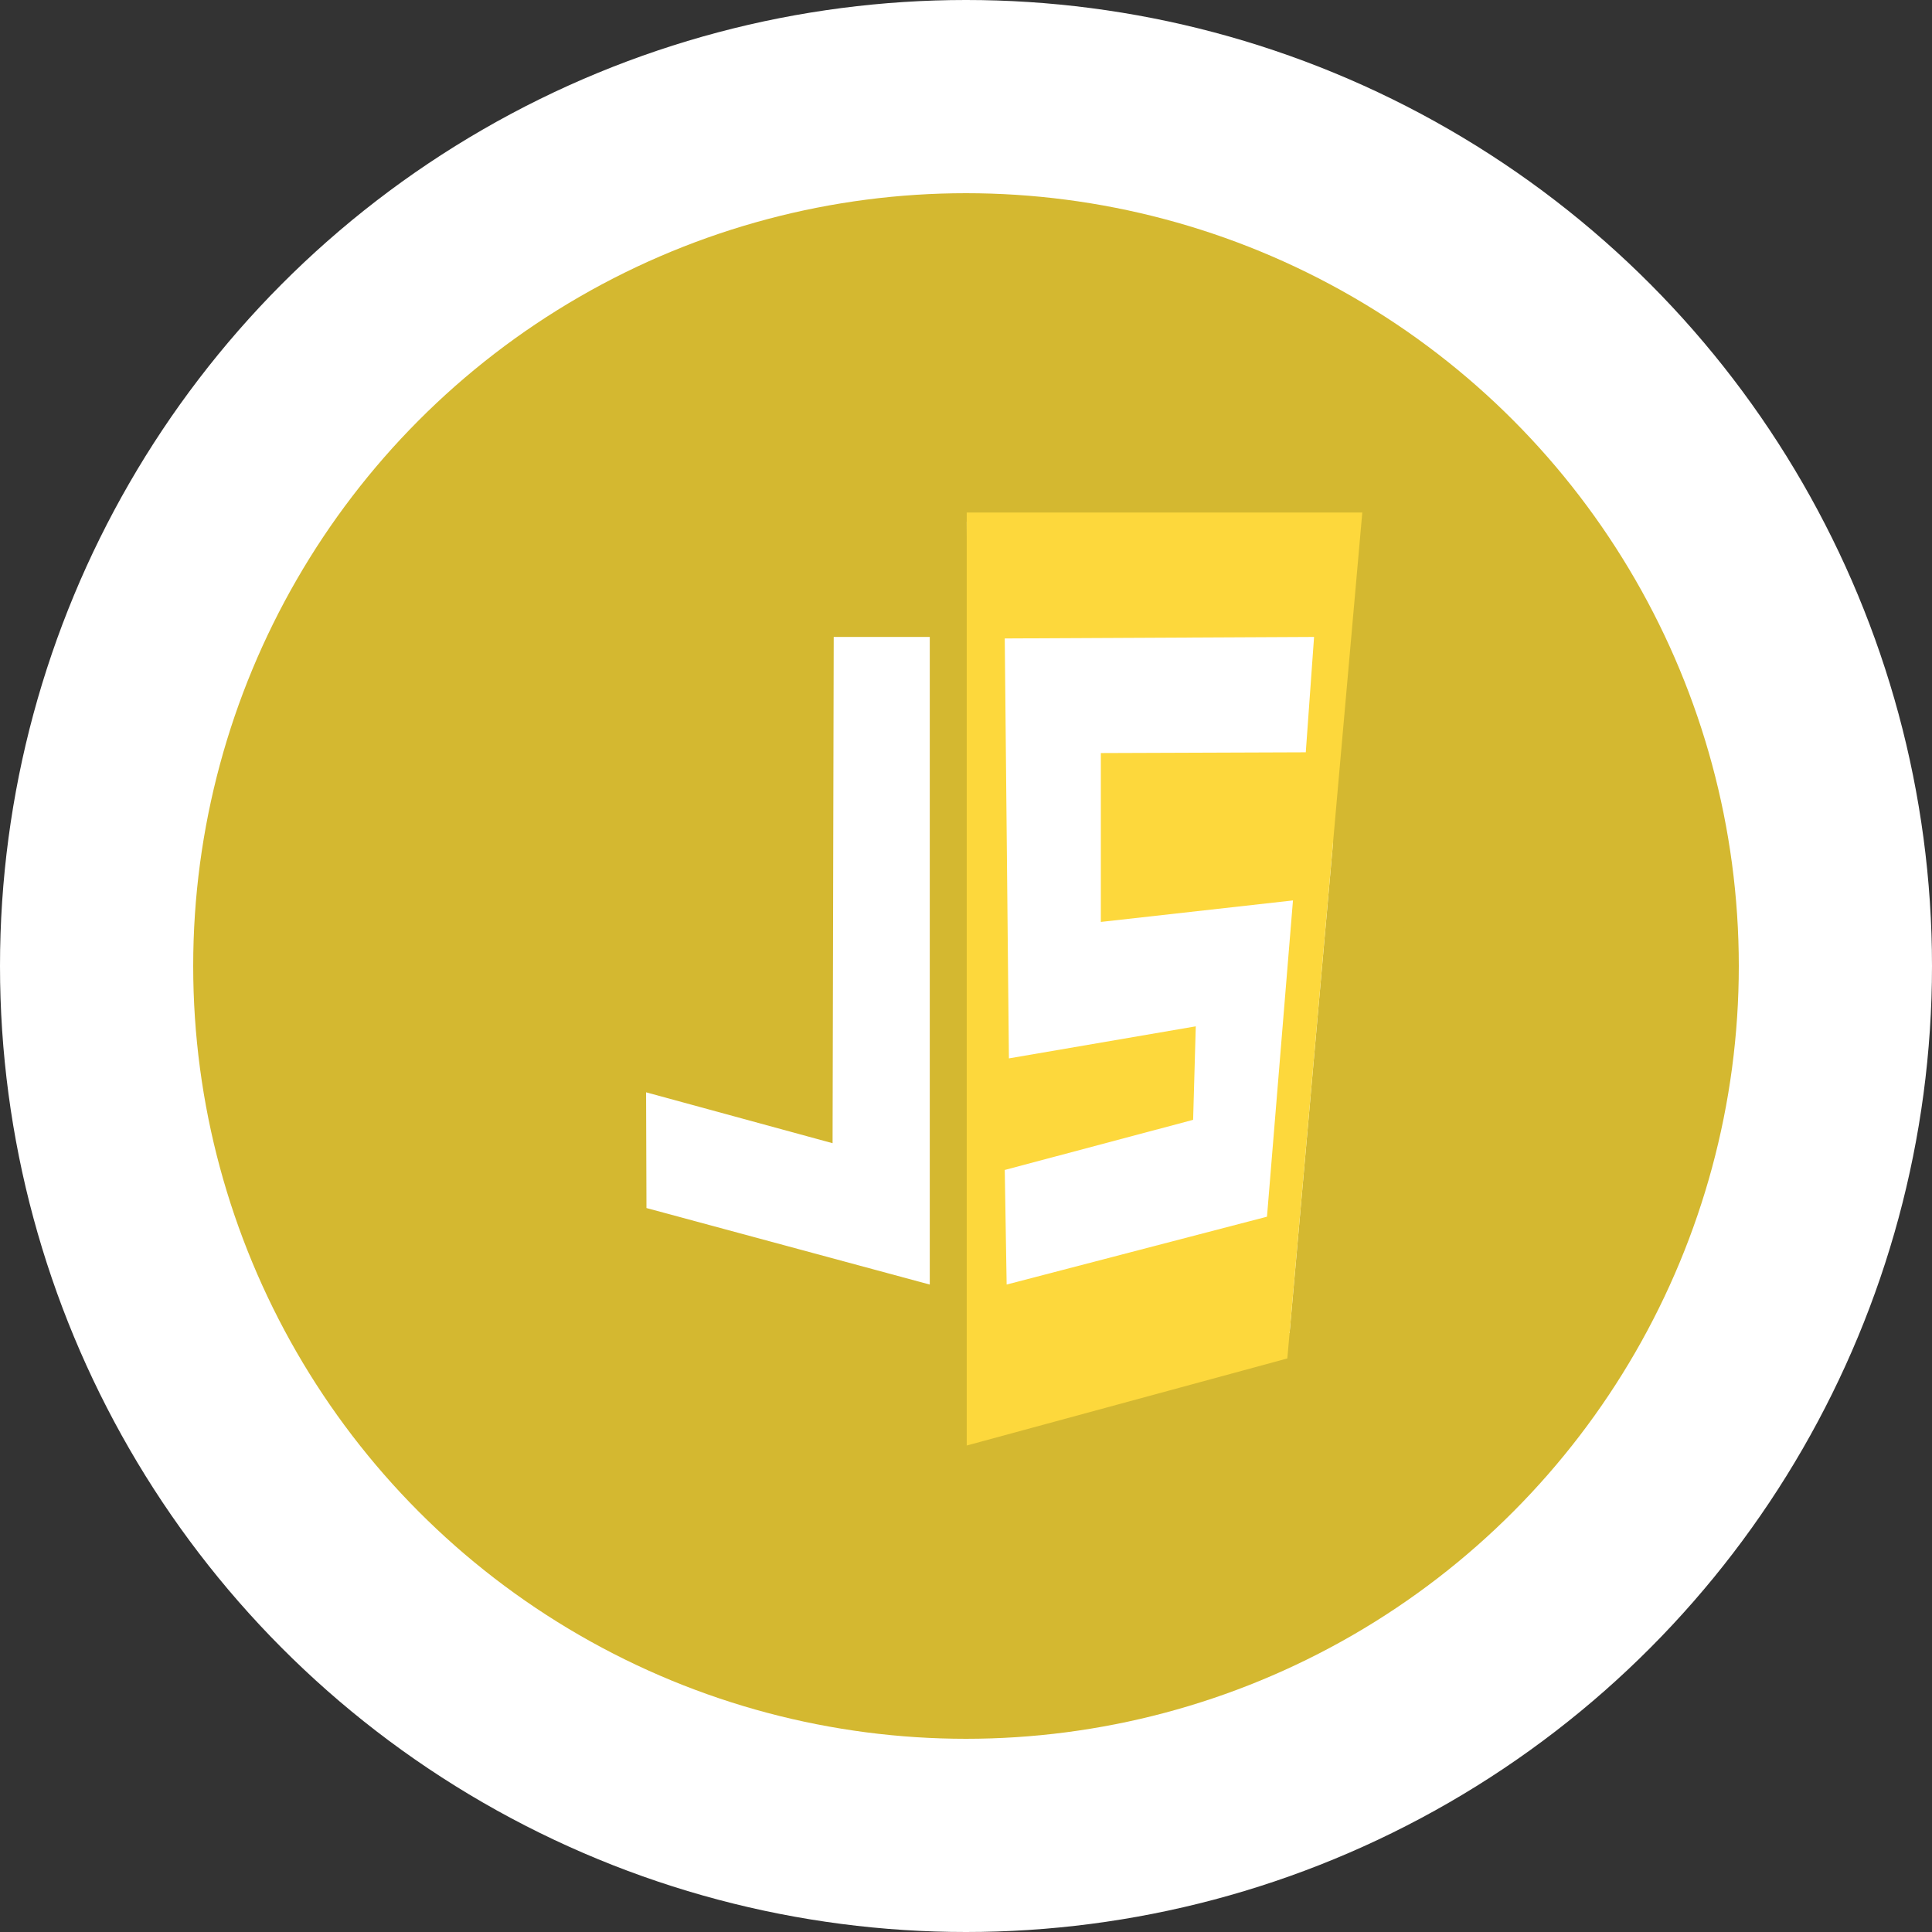 <svg width="100" height="100" viewBox="0 0 100 100" fill="none" xmlns="http://www.w3.org/2000/svg">
<rect x="0" y="0" width="100" height="100" fill="#333333" stroke="none"/>
<circle cx="50" cy="50" r="50" fill="white"/>
<circle cx="50" cy="50" r="40" fill="#D4B830"/>
<g clip-path="url(#clip0)">
<rect x="33" y="27" width="36" height="42" fill="white"/>
<path d="M29.639 73.122L24.998 22.003L74.997 22.023L70.395 73.083L49.959 78.859L29.639 73.122ZM66.631 70.332L70.512 26.549H50.036L50.193 74.839L66.631 70.332ZM48.125 32.968H43.153L43.094 59.172L33.441 56.538L33.461 62.528L48.125 66.489V32.968Z" fill="#D4B830"/>
<path d="M50.037 26.529H70.512L66.632 70.313L50.037 74.82V26.529ZM65.579 62.976L66.924 46.606L56.979 47.719V38.978L67.587 38.939L68.016 32.968L52.006 33.046L52.221 54.782L61.893 53.123L61.756 57.962L52.006 60.557L52.104 66.488L65.579 62.976Z" fill="#FDD83C"/>
</g>
<defs>
<clipPath id="clip0">
<rect width="50" height="56.875" fill="white" transform="translate(25 22)"/>
</clipPath>
</defs>
</svg>
